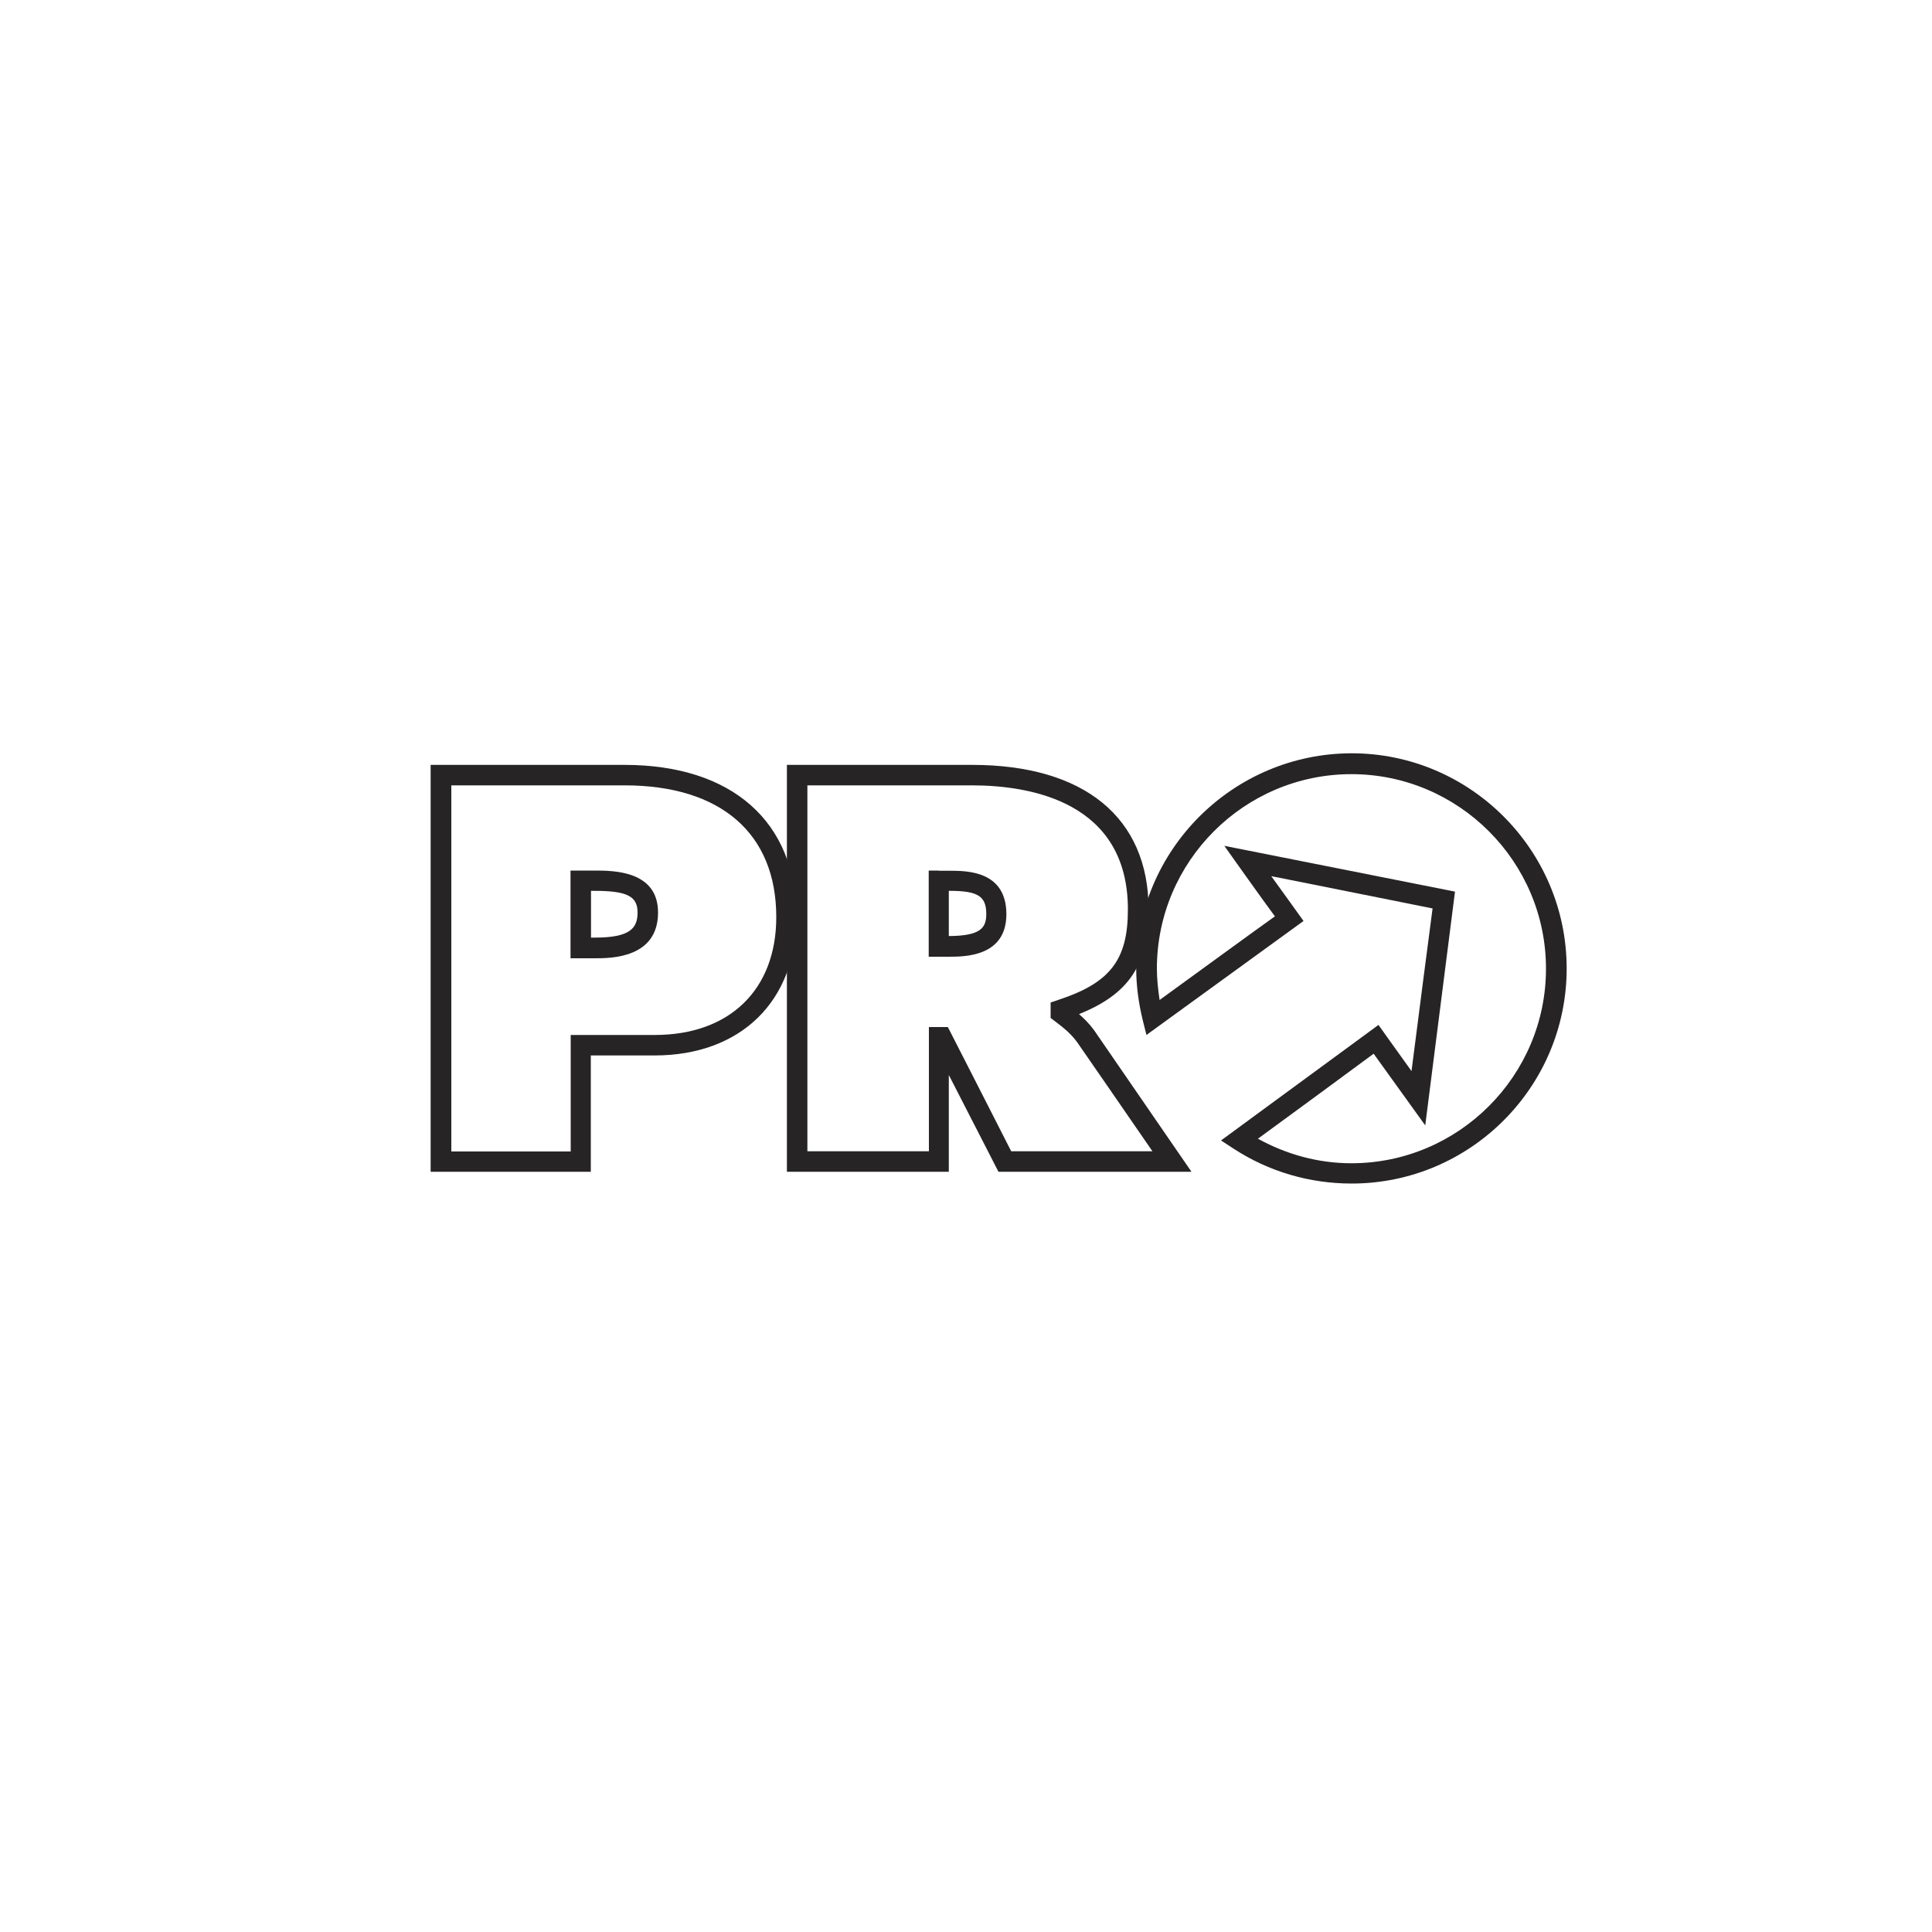 <?xml version="1.0" encoding="utf-8"?>
<!-- Generator: Adobe Illustrator 24.2.3, SVG Export Plug-In . SVG Version: 6.00 Build 0)  -->
<svg version="1.1" id="Capa_1" xmlns="http://www.w3.org/2000/svg" xmlns:xlink="http://www.w3.org/1999/xlink" x="0px" y="0px"
	 viewBox="0 0 100 100" style="enable-background:new 0 0 100 100;" xml:space="preserve">
<style type="text/css">
	.st0{display:none;}
	.st1{display:inline;fill:#262424;}
	.st2{fill:#262424;}
</style>
<g class="st0">
	<path class="st1" d="M90.31,45.1c1.01,0,2.69,0.74,2.69,3.37v4.84c0,2.85-2.09,3.3-2.72,3.3h-5.61c-0.97,0-2.7-0.69-2.7-3.34v-4.95
		c0-1.68,0.96-3.22,2.74-3.23H90.31 M86.43,47.11c-0.76,0-1.28,0.67-1.28,1.25v4.96c0,0.85,0.7,1.29,1.26,1.29h2.13
		c0.6,0,1.27-0.53,1.27-1.26v-4.99c0-0.62-0.58-1.26-1.26-1.26H86.43z"/>
	<path class="st1" d="M55.68,48.43c-0.01-1.96,1.07-3.34,2.74-3.34h5.99c1.6,0,2.65,1.41,2.65,3.27v8.22h-3.17v-2.55h-5.05v2.55
		h-3.17V48.43 M58.84,51.8h5.04v-3.35c0.01-0.6-0.44-1.35-1.2-1.35h-2.57c-0.62,0-1.26,0.57-1.26,1.27V51.8z"/>
	<path class="st1" d="M69.17,56.6h3.18v-9.49h3.14c0.72,0,1.27,0.59,1.31,1.27v8.22h3.14v-8.13c0-1.57-0.72-3.39-2.75-3.35h-8.01
		V56.6z"/>
	<path class="st1" d="M38.7,45.12V56.6h3.13v-9.49h2.76v9.49h3.18v-9.49h1.44c0.68,0,1.27,0.63,1.27,1.27v8.22h3.18v-8.22
		c0-1.66-0.89-3.27-2.71-3.27H38.7z"/>
	<rect x="32.89" y="45.1" class="st1" width="3.35" height="11.49"/>
	<polygon class="st1" points="19.42,45.12 19.42,56.6 22.6,56.6 22.6,54.06 27.26,54.06 27.26,56.6 30.44,56.6 30.44,45.12 
		27.26,45.12 27.26,51.81 22.6,51.81 22.6,45.12 	"/>
	<path class="st1" d="M17.35,45.12H9.3c-1.95,0-2.54,1.53-2.63,1.91c-0.21,1.19-0.08,2.75,0.04,3.31c0.13,0.3,0.76,1.69,2.5,1.69
		h4.36c0.59,0,0.98,0.43,1.02,1.23c0.04,0.76-0.26,1.36-1.02,1.36H6.84v1.99h7.88c1.91-0.04,2.5-1.19,2.63-1.74
		c0.42-1.14,0.42-2.71,0-3.81c-0.13-0.38-0.85-1.61-2.71-1.61h-4.15c-0.59,0-0.93-0.42-0.93-1.19c0-0.76,0.34-1.19,0.93-1.19h6.87
		V45.12z"/>
</g>
<g>
	<path class="st2" d="M22.83,39.59h-0.54v21.06h8.29v-6.02h3.3c4.46,0,7.34-2.81,7.34-7.17c0-4.93-3.33-7.87-8.9-7.87H22.83z
		 M32.33,40.65c4.98,0,7.85,2.49,7.85,6.82c0,3.75-2.41,6.1-6.29,6.1h-4.35v6.03h-6.18V40.65H32.33z"/>
	<path class="st2" d="M30.06,45.06h-0.53v4.54h1.27c0.81,0,3.26,0,3.26-2.37c0-2.17-2.32-2.17-3.29-2.17H30.06z M30.77,46.11
		c1.69,0,2.23,0.28,2.23,1.12c0,0.8-0.37,1.3-2.2,1.3h-0.21v-2.42H30.77z"/>
	<path class="st2" d="M41.26,39.59h-0.53v21.06h8.38v-5.01c0.94,1.84,2.57,5.01,2.57,5.01h9.99l-5.05-7.34
		c-0.26-0.35-0.52-0.6-0.77-0.82c2.59-1.04,3.6-2.56,3.6-5.42c0-4.75-3.33-7.48-9.14-7.48H41.26z M50.31,40.65
		c3.02,0,8.07,0.85,8.07,6.42c0,2.63-0.93,3.81-3.62,4.69l-0.38,0.13v0.8l0.33,0.25c0.34,0.26,0.7,0.54,1.04,1c0,0,2.7,3.9,3.9,5.65
		h-7.31c-0.27-0.54-3.28-6.43-3.28-6.43h-0.98v6.43h-6.29V40.65H50.31z"/>
	<path class="st2" d="M48.59,45.06h-0.52v4.46h1.04c0.82,0,2.98,0,2.98-2.2c0-2.25-2.05-2.25-2.93-2.25H48.59z M49.16,46.11
		c1.46,0,1.89,0.28,1.89,1.2c0,0.73-0.31,1.13-1.94,1.14v-2.34H49.16z"/>
	<path class="st2" d="M58.81,50.14c0,0.86,0.12,1.77,0.34,2.67l0.19,0.76l8.13-5.9c0,0-1.03-1.44-1.67-2.32
		c1.9,0.37,7.57,1.52,8.35,1.67c-0.1,0.75-0.85,6.5-1.09,8.42c-0.65-0.9-1.71-2.39-1.71-2.39l-8.15,5.98l0.66,0.43
		c1.81,1.18,3.92,1.8,6.1,1.8c6.13,0,11.13-4.99,11.13-11.13c0-6.14-5-11.14-11.13-11.14C63.81,39,58.81,44,58.81,50.14
		 M59.88,50.14c0-5.55,4.52-10.07,10.07-10.07c5.54,0,10.07,4.52,10.07,10.07c0,5.55-4.53,10.07-10.07,10.07
		c-1.71,0-3.35-0.45-4.84-1.27c1.04-0.76,5.31-3.89,5.99-4.4c0.47,0.65,2.67,3.71,2.67,3.71l1.54-12.1l-11.94-2.37
		c0,0,2.15,3.03,2.62,3.65c-0.7,0.49-4.92,3.57-5.97,4.33C59.94,51.21,59.88,50.66,59.88,50.14"/>
</g>
</svg>
